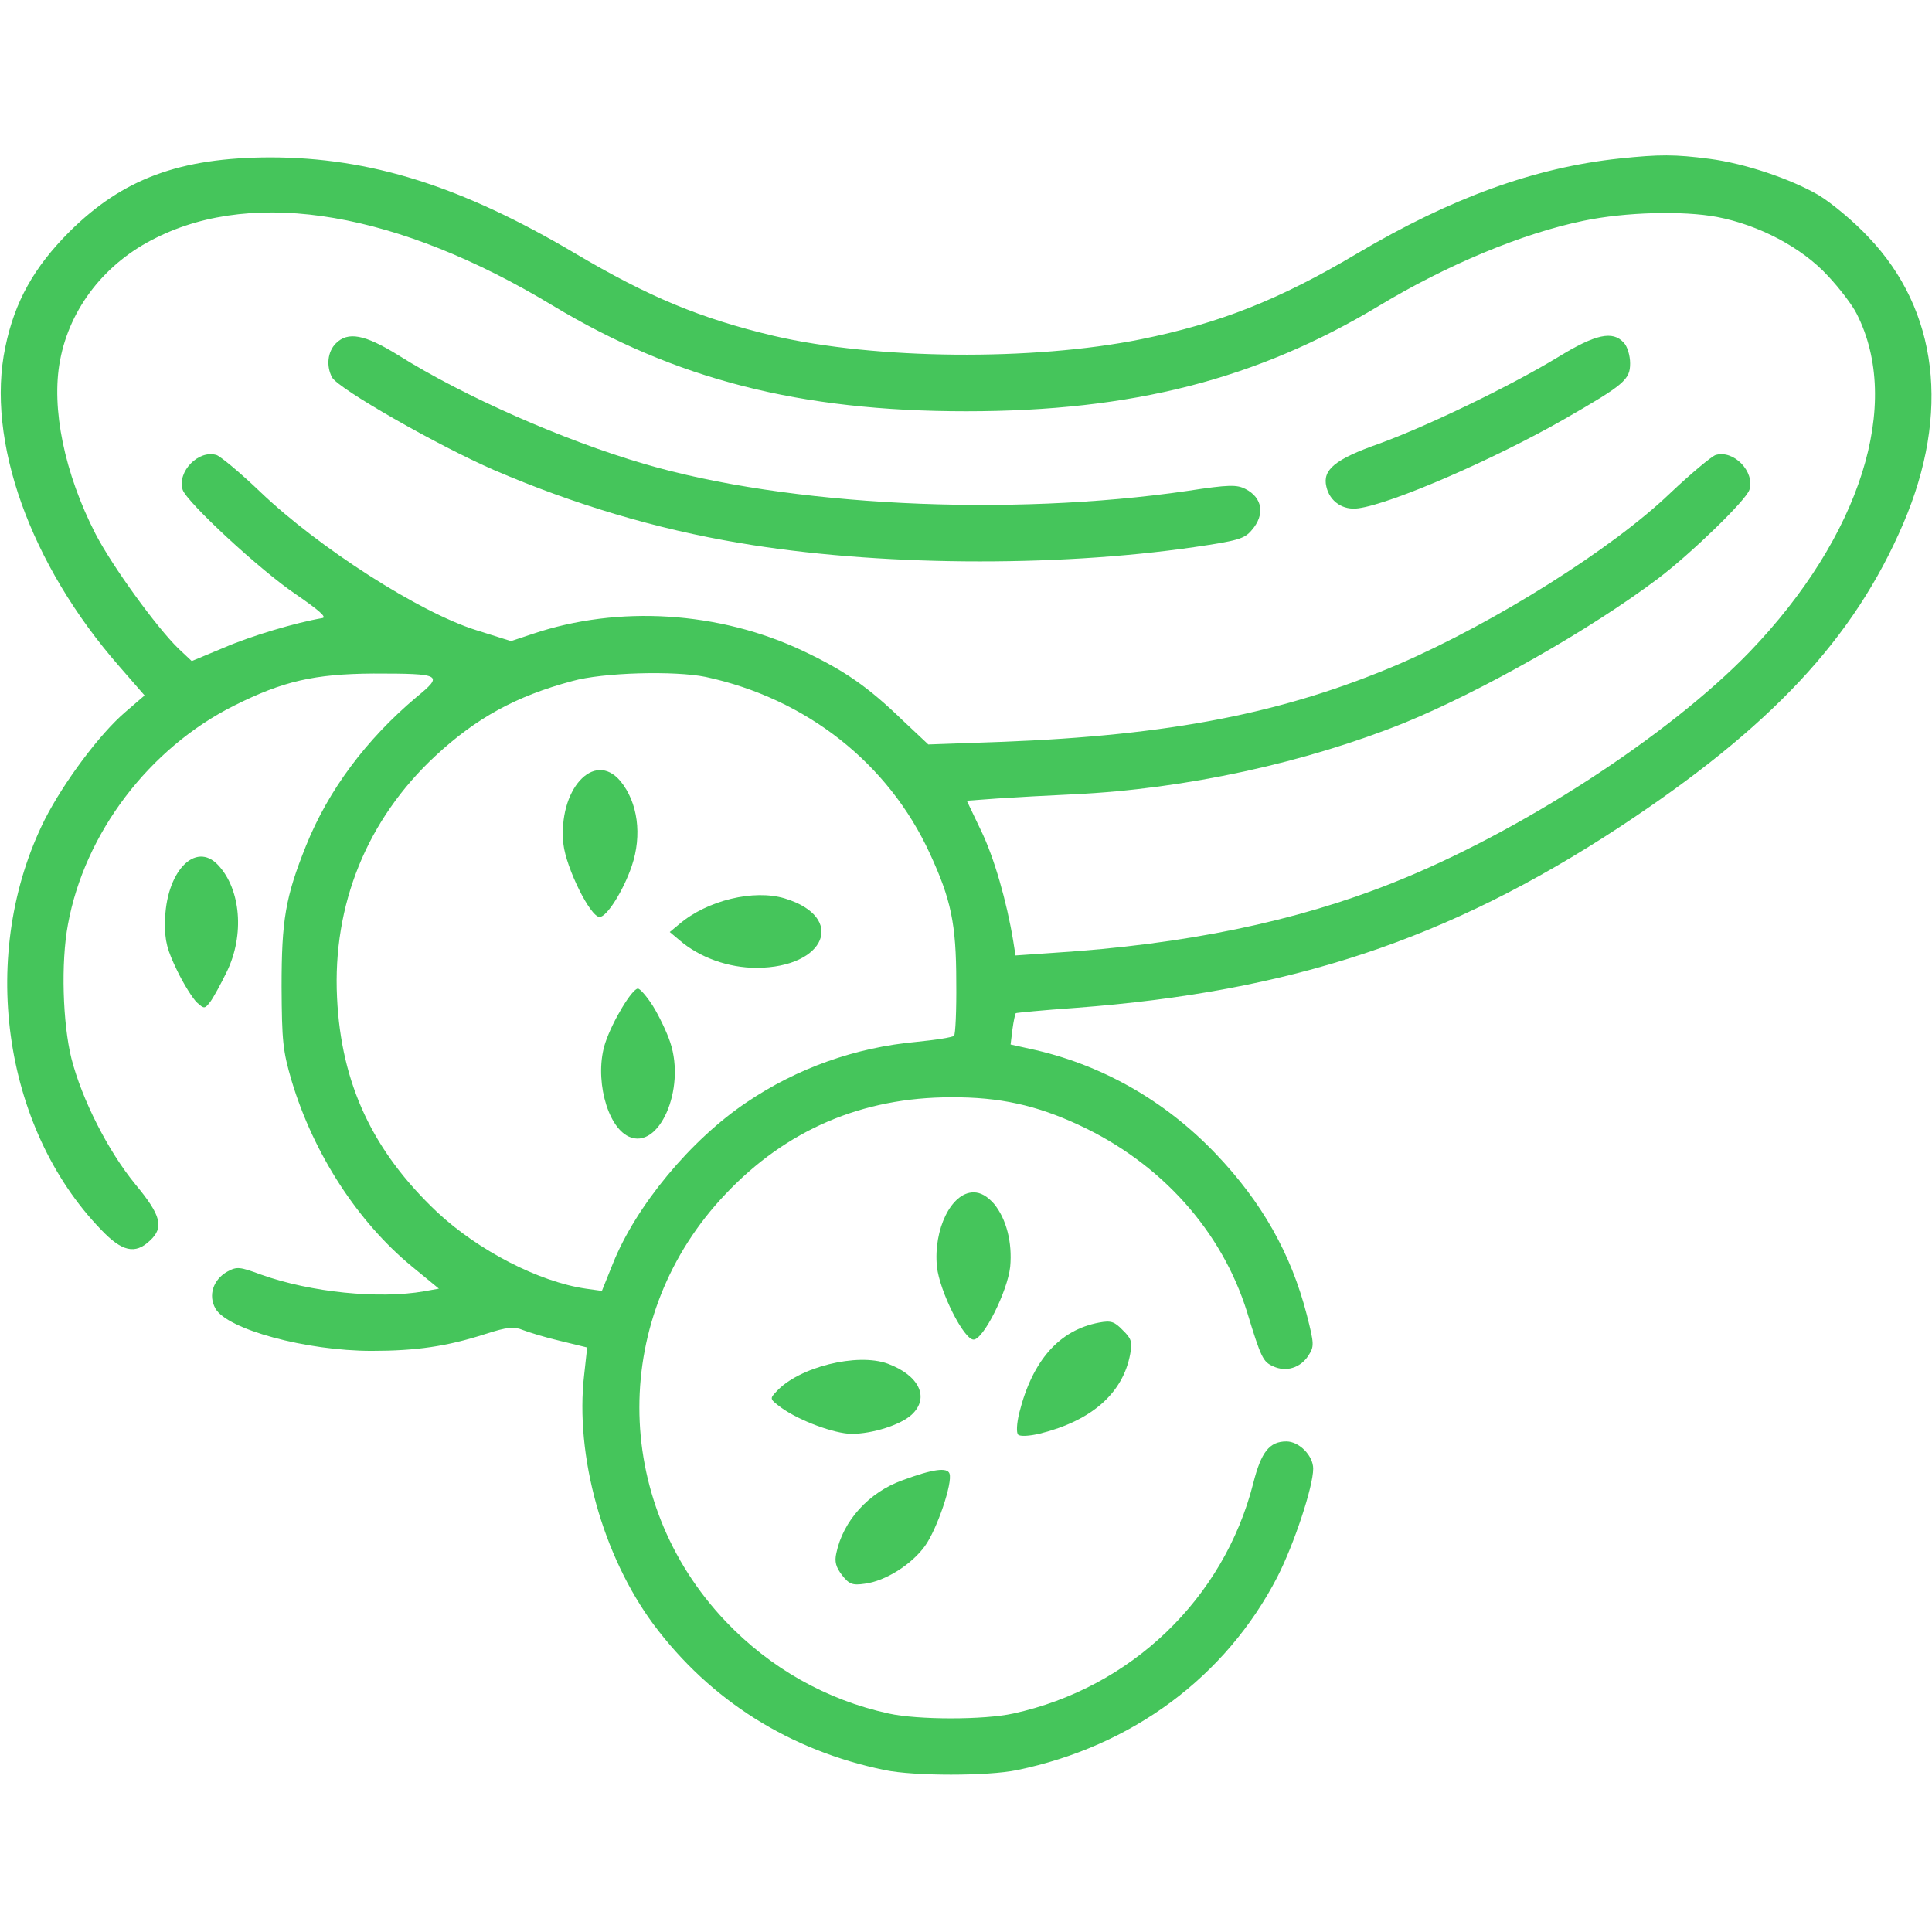 <svg width="24" height="24" viewBox="0 0 24 24" fill="none" xmlns="http://www.w3.org/2000/svg">
<path d="M21.235 1.973C21.676 2.03 22.243 2.222 22.59 2.423C22.754 2.522 23.035 2.756 23.213 2.948C24.076 3.853 24.23 5.133 23.644 6.502C23.03 7.936 21.999 9.037 20.11 10.28C17.987 11.672 16.037 12.319 13.36 12.52C12.962 12.548 12.624 12.581 12.619 12.586C12.61 12.595 12.591 12.684 12.577 12.787L12.554 12.975L12.788 13.027C13.665 13.214 14.466 13.664 15.104 14.334C15.676 14.934 16.037 15.572 16.233 16.331C16.327 16.701 16.327 16.725 16.252 16.842C16.154 16.992 15.976 17.048 15.816 16.973C15.69 16.917 15.666 16.87 15.493 16.303C15.179 15.291 14.424 14.447 13.398 13.973C12.873 13.73 12.418 13.627 11.813 13.631C10.712 13.631 9.769 14.034 9.015 14.831C7.585 16.331 7.585 18.637 9.015 20.142C9.568 20.723 10.266 21.117 11.04 21.286C11.401 21.366 12.226 21.366 12.587 21.286C14.049 20.967 15.202 19.861 15.568 18.427C15.666 18.038 15.769 17.906 15.98 17.906C16.14 17.906 16.313 18.084 16.313 18.244C16.313 18.469 16.074 19.186 15.868 19.589C15.226 20.831 14.063 21.694 12.633 21.989C12.273 22.064 11.354 22.064 10.993 21.989C9.807 21.745 8.823 21.122 8.119 20.18C7.487 19.326 7.14 18.084 7.257 17.076L7.294 16.739L6.966 16.659C6.783 16.617 6.573 16.552 6.498 16.523C6.385 16.477 6.31 16.481 6.019 16.575C5.551 16.725 5.171 16.781 4.618 16.781C3.802 16.781 2.823 16.514 2.677 16.256C2.583 16.092 2.649 15.895 2.823 15.797C2.944 15.731 2.977 15.736 3.244 15.834C3.863 16.055 4.707 16.139 5.269 16.041L5.452 16.008L5.115 15.731C4.444 15.178 3.896 14.334 3.624 13.43C3.512 13.05 3.502 12.933 3.498 12.258C3.498 11.433 3.544 11.147 3.802 10.505C4.079 9.816 4.548 9.187 5.171 8.662C5.513 8.381 5.49 8.367 4.641 8.367C3.905 8.372 3.516 8.461 2.907 8.766C1.852 9.295 1.051 10.35 0.844 11.484C0.755 11.958 0.779 12.713 0.887 13.148C1.018 13.659 1.341 14.297 1.683 14.714C2.002 15.098 2.04 15.248 1.862 15.412C1.679 15.586 1.515 15.548 1.257 15.277C0.024 14.002 -0.271 11.831 0.558 10.177C0.793 9.717 1.238 9.117 1.557 8.845L1.796 8.639L1.482 8.278C0.371 7.008 -0.177 5.466 0.066 4.312C0.183 3.745 0.423 3.319 0.863 2.878C1.529 2.217 2.237 1.959 3.352 1.955C4.599 1.955 5.729 2.311 7.14 3.145C8.058 3.689 8.701 3.956 9.61 4.172C10.876 4.467 12.83 4.486 14.176 4.214C15.146 4.017 15.887 3.727 16.857 3.15C18.029 2.456 19.065 2.081 20.119 1.969C20.616 1.917 20.804 1.917 21.235 1.973ZM19.674 2.742C18.915 2.897 17.973 3.291 17.134 3.797C15.615 4.711 14.068 5.109 12.001 5.109C9.933 5.109 8.387 4.711 6.868 3.797C4.951 2.639 3.183 2.334 1.941 2.953C1.308 3.262 0.868 3.825 0.746 4.477C0.633 5.072 0.802 5.883 1.187 6.633C1.393 7.031 1.946 7.795 2.218 8.058L2.382 8.212L2.785 8.044C3.123 7.898 3.676 7.734 4.004 7.678C4.065 7.669 3.962 7.58 3.676 7.383C3.23 7.083 2.321 6.239 2.269 6.084C2.199 5.859 2.466 5.583 2.691 5.653C2.743 5.672 2.991 5.878 3.235 6.112C3.962 6.806 5.213 7.608 5.916 7.828L6.348 7.964L6.615 7.875C7.683 7.514 8.935 7.594 9.976 8.086C10.491 8.33 10.782 8.531 11.213 8.948L11.532 9.248L12.432 9.216C14.537 9.136 15.952 8.859 17.377 8.25C18.568 7.734 20.026 6.82 20.752 6.122C21.005 5.883 21.259 5.672 21.31 5.653C21.535 5.583 21.802 5.859 21.732 6.084C21.69 6.216 20.996 6.886 20.598 7.186C19.759 7.819 18.413 8.583 17.452 8.977C16.224 9.473 14.729 9.802 13.337 9.867C13.027 9.881 12.601 9.905 12.39 9.919L12.01 9.947L12.184 10.312C12.348 10.645 12.507 11.203 12.587 11.691L12.615 11.869L13.093 11.836C14.719 11.733 16.098 11.447 17.297 10.969C18.872 10.345 20.733 9.136 21.737 8.095C23.115 6.661 23.635 5.011 23.063 3.895C23.012 3.792 22.852 3.581 22.707 3.427C22.384 3.075 21.849 2.794 21.329 2.695C20.907 2.616 20.194 2.634 19.674 2.742ZM7.107 8.461C6.408 8.648 5.916 8.92 5.41 9.389C4.557 10.181 4.13 11.241 4.187 12.394C4.238 13.467 4.632 14.302 5.429 15.056C5.94 15.534 6.694 15.923 7.276 16.008L7.477 16.036L7.613 15.698C7.899 14.981 8.583 14.156 9.277 13.692C9.901 13.27 10.623 13.012 11.387 12.942C11.621 12.919 11.832 12.886 11.851 12.867C11.869 12.853 11.883 12.548 11.879 12.197C11.879 11.475 11.813 11.17 11.551 10.603C11.035 9.478 10.013 8.677 8.766 8.409C8.382 8.33 7.487 8.353 7.107 8.461Z" fill="#45C55B"/>
<path d="M20.17 4.256C20.217 4.303 20.25 4.42 20.25 4.514C20.25 4.716 20.18 4.777 19.43 5.208C18.553 5.709 17.288 6.258 16.875 6.314C16.683 6.342 16.519 6.23 16.477 6.047C16.425 5.836 16.584 5.705 17.128 5.513C17.723 5.297 18.755 4.8 19.35 4.439C19.823 4.148 20.034 4.106 20.17 4.256Z" fill="#45C55B"/>
<path d="M4.945 4.411C5.766 4.927 7.003 5.47 7.997 5.761C9.783 6.286 12.53 6.422 14.752 6.098C15.267 6.019 15.366 6.019 15.473 6.075C15.684 6.183 15.717 6.394 15.549 6.586C15.459 6.694 15.375 6.717 14.831 6.797C13.088 7.05 10.866 7.031 9.188 6.745C8.152 6.572 7.134 6.267 6.141 5.841C5.438 5.536 4.2 4.828 4.125 4.688C4.05 4.547 4.069 4.369 4.172 4.266C4.322 4.116 4.528 4.153 4.945 4.411Z" fill="#45C55B"/>
<path d="M7.707 9.703C7.923 9.966 7.979 10.373 7.848 10.758C7.745 11.062 7.538 11.391 7.449 11.391C7.332 11.391 7.032 10.781 6.999 10.486C6.929 9.811 7.379 9.314 7.707 9.703Z" fill="#45C55B"/>
<path d="M9.75 11.161C10.514 11.395 10.261 12.019 9.399 12.023C9.052 12.023 8.691 11.897 8.438 11.677L8.32 11.578L8.438 11.48C8.785 11.184 9.366 11.044 9.75 11.161Z" fill="#45C55B"/>
<path d="M8.111 12.497C8.186 12.619 8.284 12.82 8.327 12.952C8.519 13.533 8.186 14.292 7.811 14.119C7.534 13.992 7.38 13.373 7.52 12.952C7.609 12.684 7.853 12.281 7.924 12.281C7.952 12.281 8.036 12.38 8.111 12.497Z" fill="#45C55B"/>
<path d="M2.711 10.748C2.992 11.048 3.039 11.616 2.818 12.07C2.743 12.225 2.65 12.394 2.612 12.445C2.542 12.534 2.537 12.534 2.448 12.455C2.397 12.408 2.284 12.23 2.2 12.056C2.078 11.803 2.045 11.691 2.05 11.456C2.054 10.838 2.425 10.439 2.711 10.748Z" fill="#45C55B"/>
<path d="M12.347 14.953C12.502 15.141 12.577 15.436 12.549 15.736C12.516 16.041 12.216 16.641 12.094 16.641C11.972 16.641 11.672 16.041 11.639 15.736C11.593 15.272 11.818 14.812 12.094 14.812C12.183 14.812 12.263 14.859 12.347 14.953Z" fill="#45C55B"/>
<path d="M13.946 16.523C14.054 16.627 14.068 16.669 14.04 16.819C13.951 17.306 13.562 17.648 12.92 17.808C12.784 17.841 12.671 17.845 12.648 17.822C12.624 17.799 12.629 17.686 12.662 17.55C12.826 16.898 13.159 16.523 13.651 16.43C13.801 16.402 13.843 16.416 13.946 16.523Z" fill="#45C55B"/>
<path d="M11.03 16.941C11.419 17.086 11.551 17.363 11.326 17.573C11.19 17.7 10.838 17.812 10.576 17.812C10.365 17.808 9.938 17.653 9.708 17.489C9.563 17.381 9.558 17.377 9.643 17.288C9.919 16.983 10.651 16.8 11.03 16.941Z" fill="#45C55B"/>
<path d="M11.795 18.305C11.837 18.417 11.64 18.998 11.49 19.205C11.326 19.434 10.998 19.641 10.745 19.673C10.586 19.697 10.548 19.678 10.459 19.566C10.384 19.467 10.365 19.401 10.389 19.294C10.473 18.891 10.792 18.539 11.209 18.389C11.589 18.248 11.767 18.225 11.795 18.305Z" fill="#45C55B"/>
</svg>
